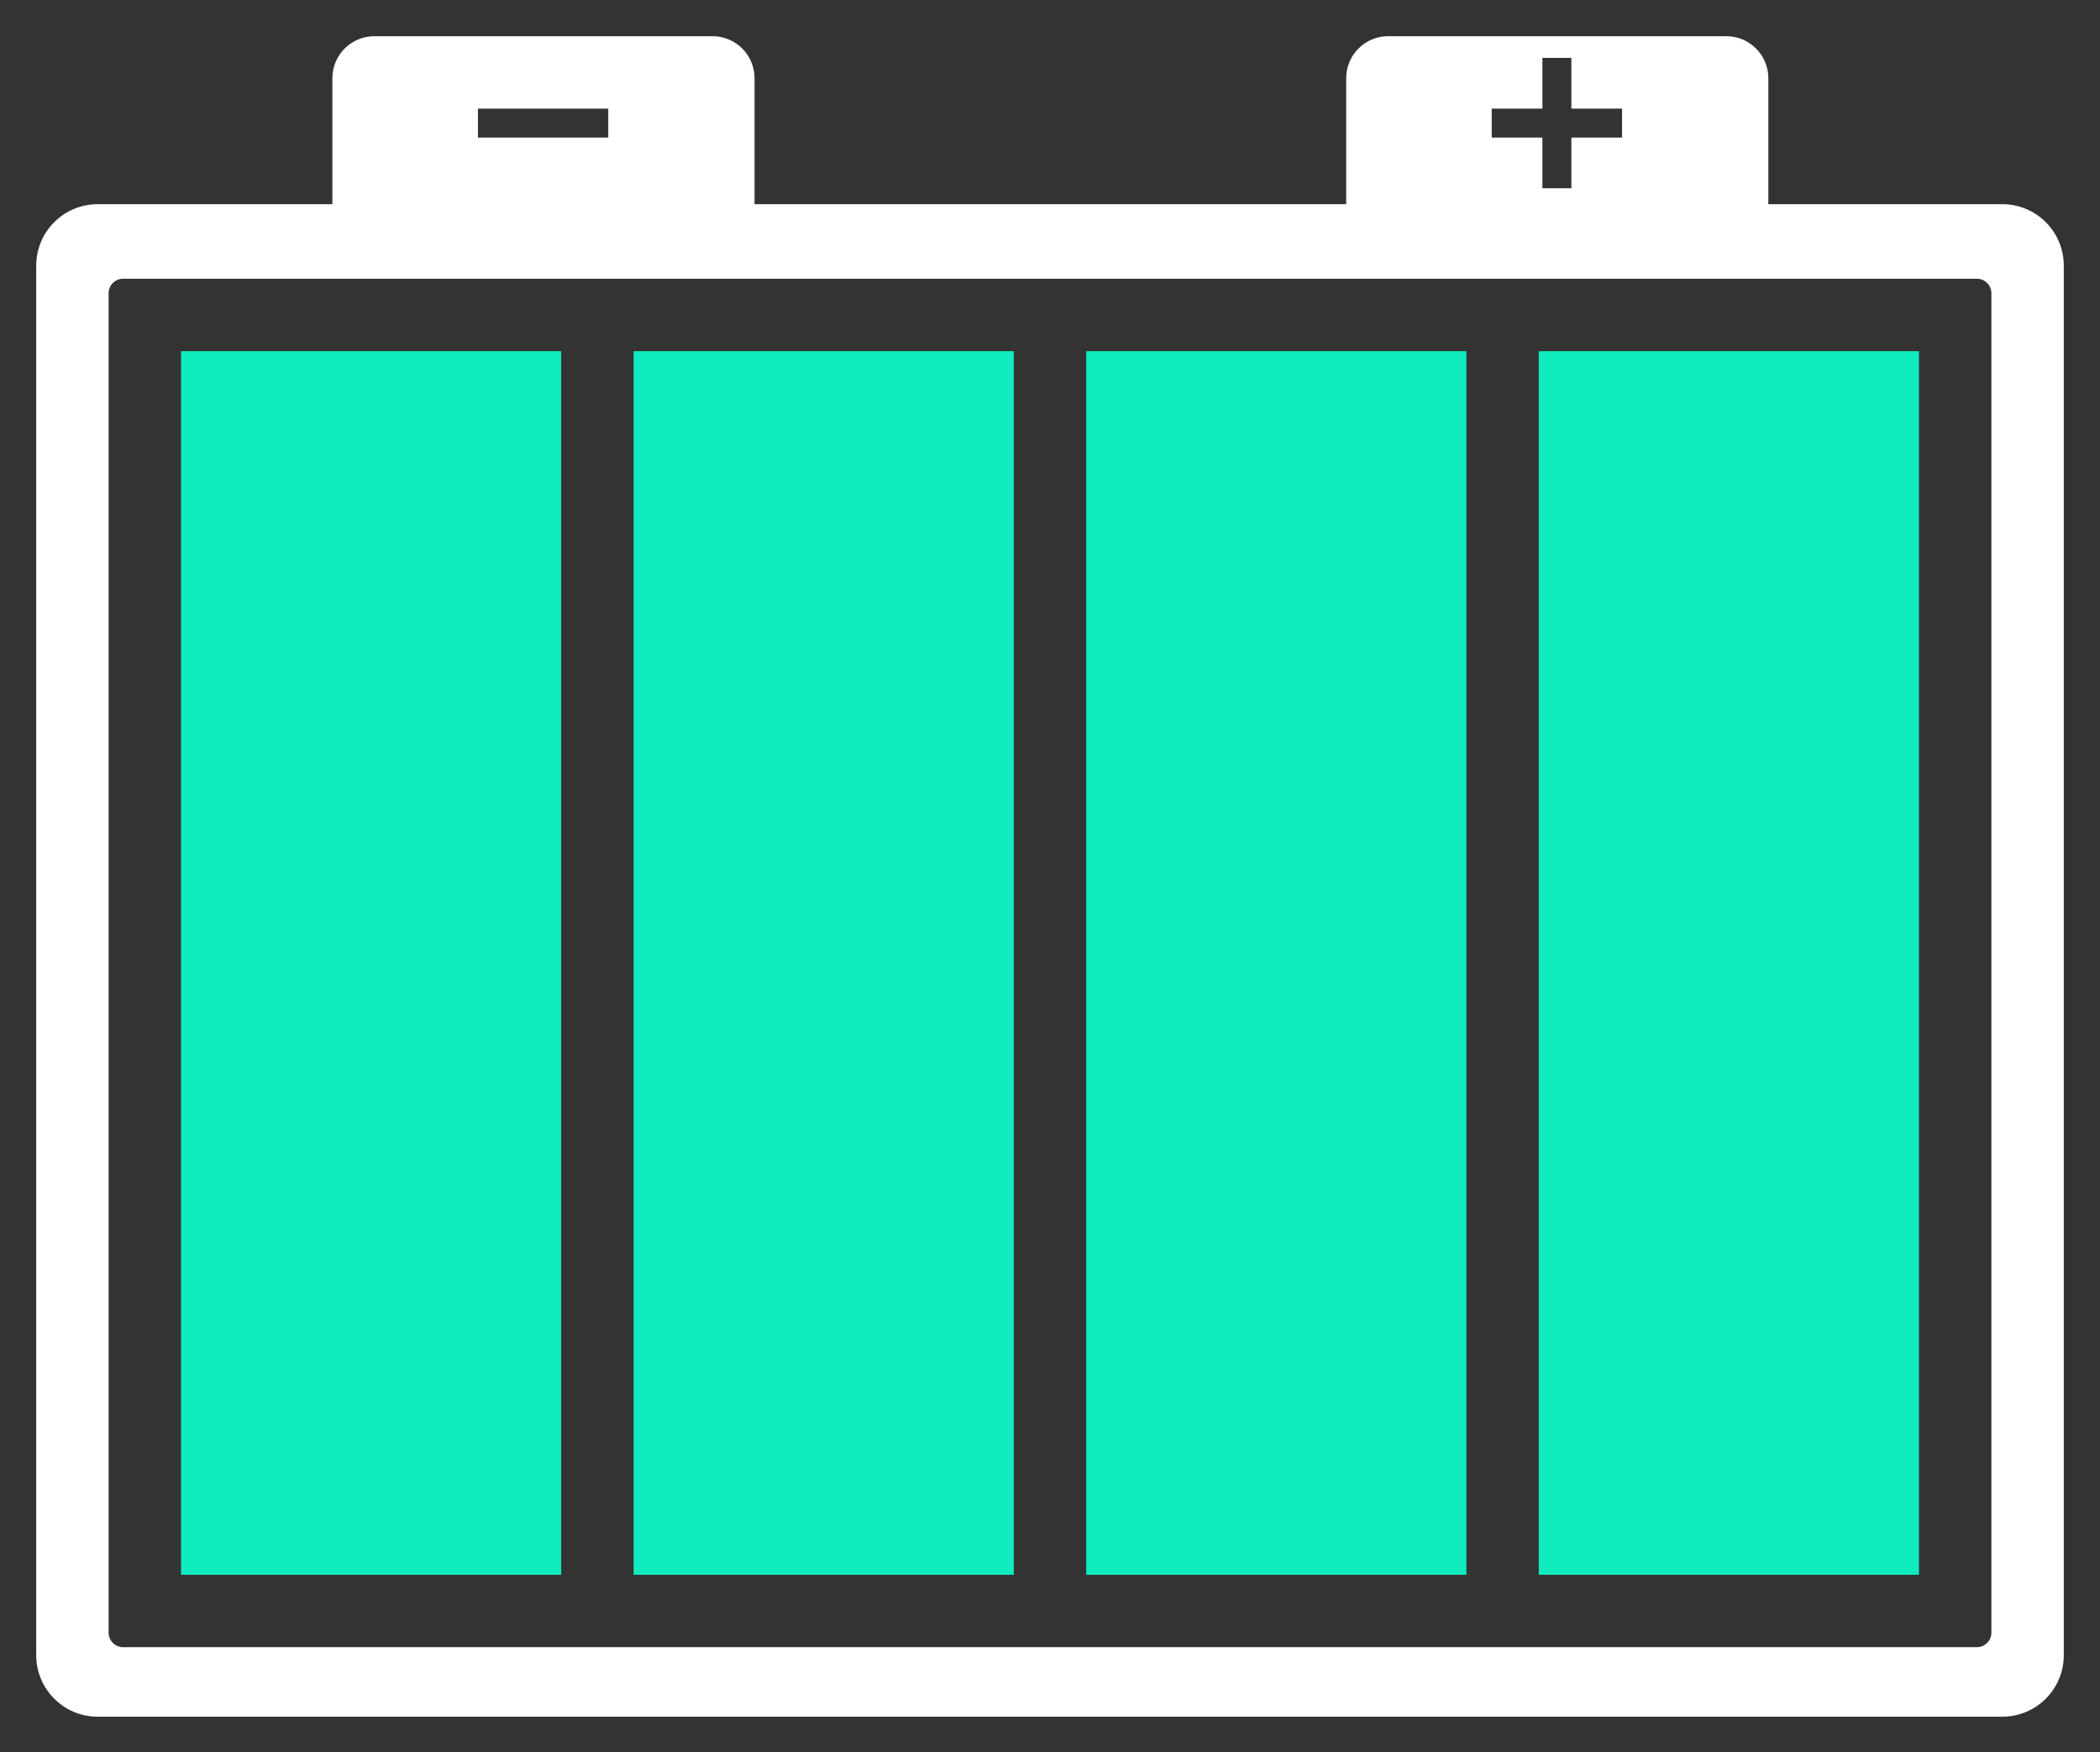 <?xml version="1.0" encoding="utf-8"?>
<!-- Generator: Adobe Illustrator 18.0.0, SVG Export Plug-In . SVG Version: 6.00 Build 0)  -->
<!DOCTYPE svg PUBLIC "-//W3C//DTD SVG 1.1//EN" "http://www.w3.org/Graphics/SVG/1.1/DTD/svg11.dtd">
<svg version="1.1" id="图层_1" xmlns="http://www.w3.org/2000/svg" xmlns:xlink="http://www.w3.org/1999/xlink" x="0px" y="0px"
	 viewBox="0 0 290 242" enable-background="new 0 0 290 242" xml:space="preserve">
<rect x="0" y="0" width="290" height="242" fill="#333333" stroke="none"/>
<g>
	<path fill="#FFFFFF" d="M276.5,28.2h-32.3V10.8c0-3.2-2.6-5.8-5.8-5.8h-46.7c-3.2,0-5.8,2.6-5.8,5.8v17.4h-81.7V10.8
		c0-3.2-2.6-5.8-5.8-5.8H51.7c-3.2,0-5.8,2.6-5.8,5.8v17.4H13.5C8.8,28.2,5,32,5,36.7v191.9c0,4.7,3.8,8.5,8.5,8.5h263
		c4.7,0,8.5-3.8,8.5-8.5V36.7C285,32,281.2,28.2,276.5,28.2z M206,15h7V8h4v7h7v4h-7v7h-4v-7h-7V15z M66,15h18v4H66V15z M275,225.5
		c0,1.1-0.9,2-2,2H17c-1.1,0-2-0.9-2-2v-185c0-1.1,0.9-2,2-2h256c1.1,0,2,0.9,2,2V225.5z"/>
</g>
<g>
	<rect x="87.5" y="48.5" fill="#10EBBF" width="52.5" height="169"/>
	<rect x="25" y="48.5" fill="#10EBBF" width="52.5" height="169"/>
	<rect x="212.5" y="48.5" fill="#10EBBF" width="52.5" height="169"/>
	<rect x="150" y="48.5" fill="#10EBBF" width="52.5" height="169"/>
</g>
</svg>
